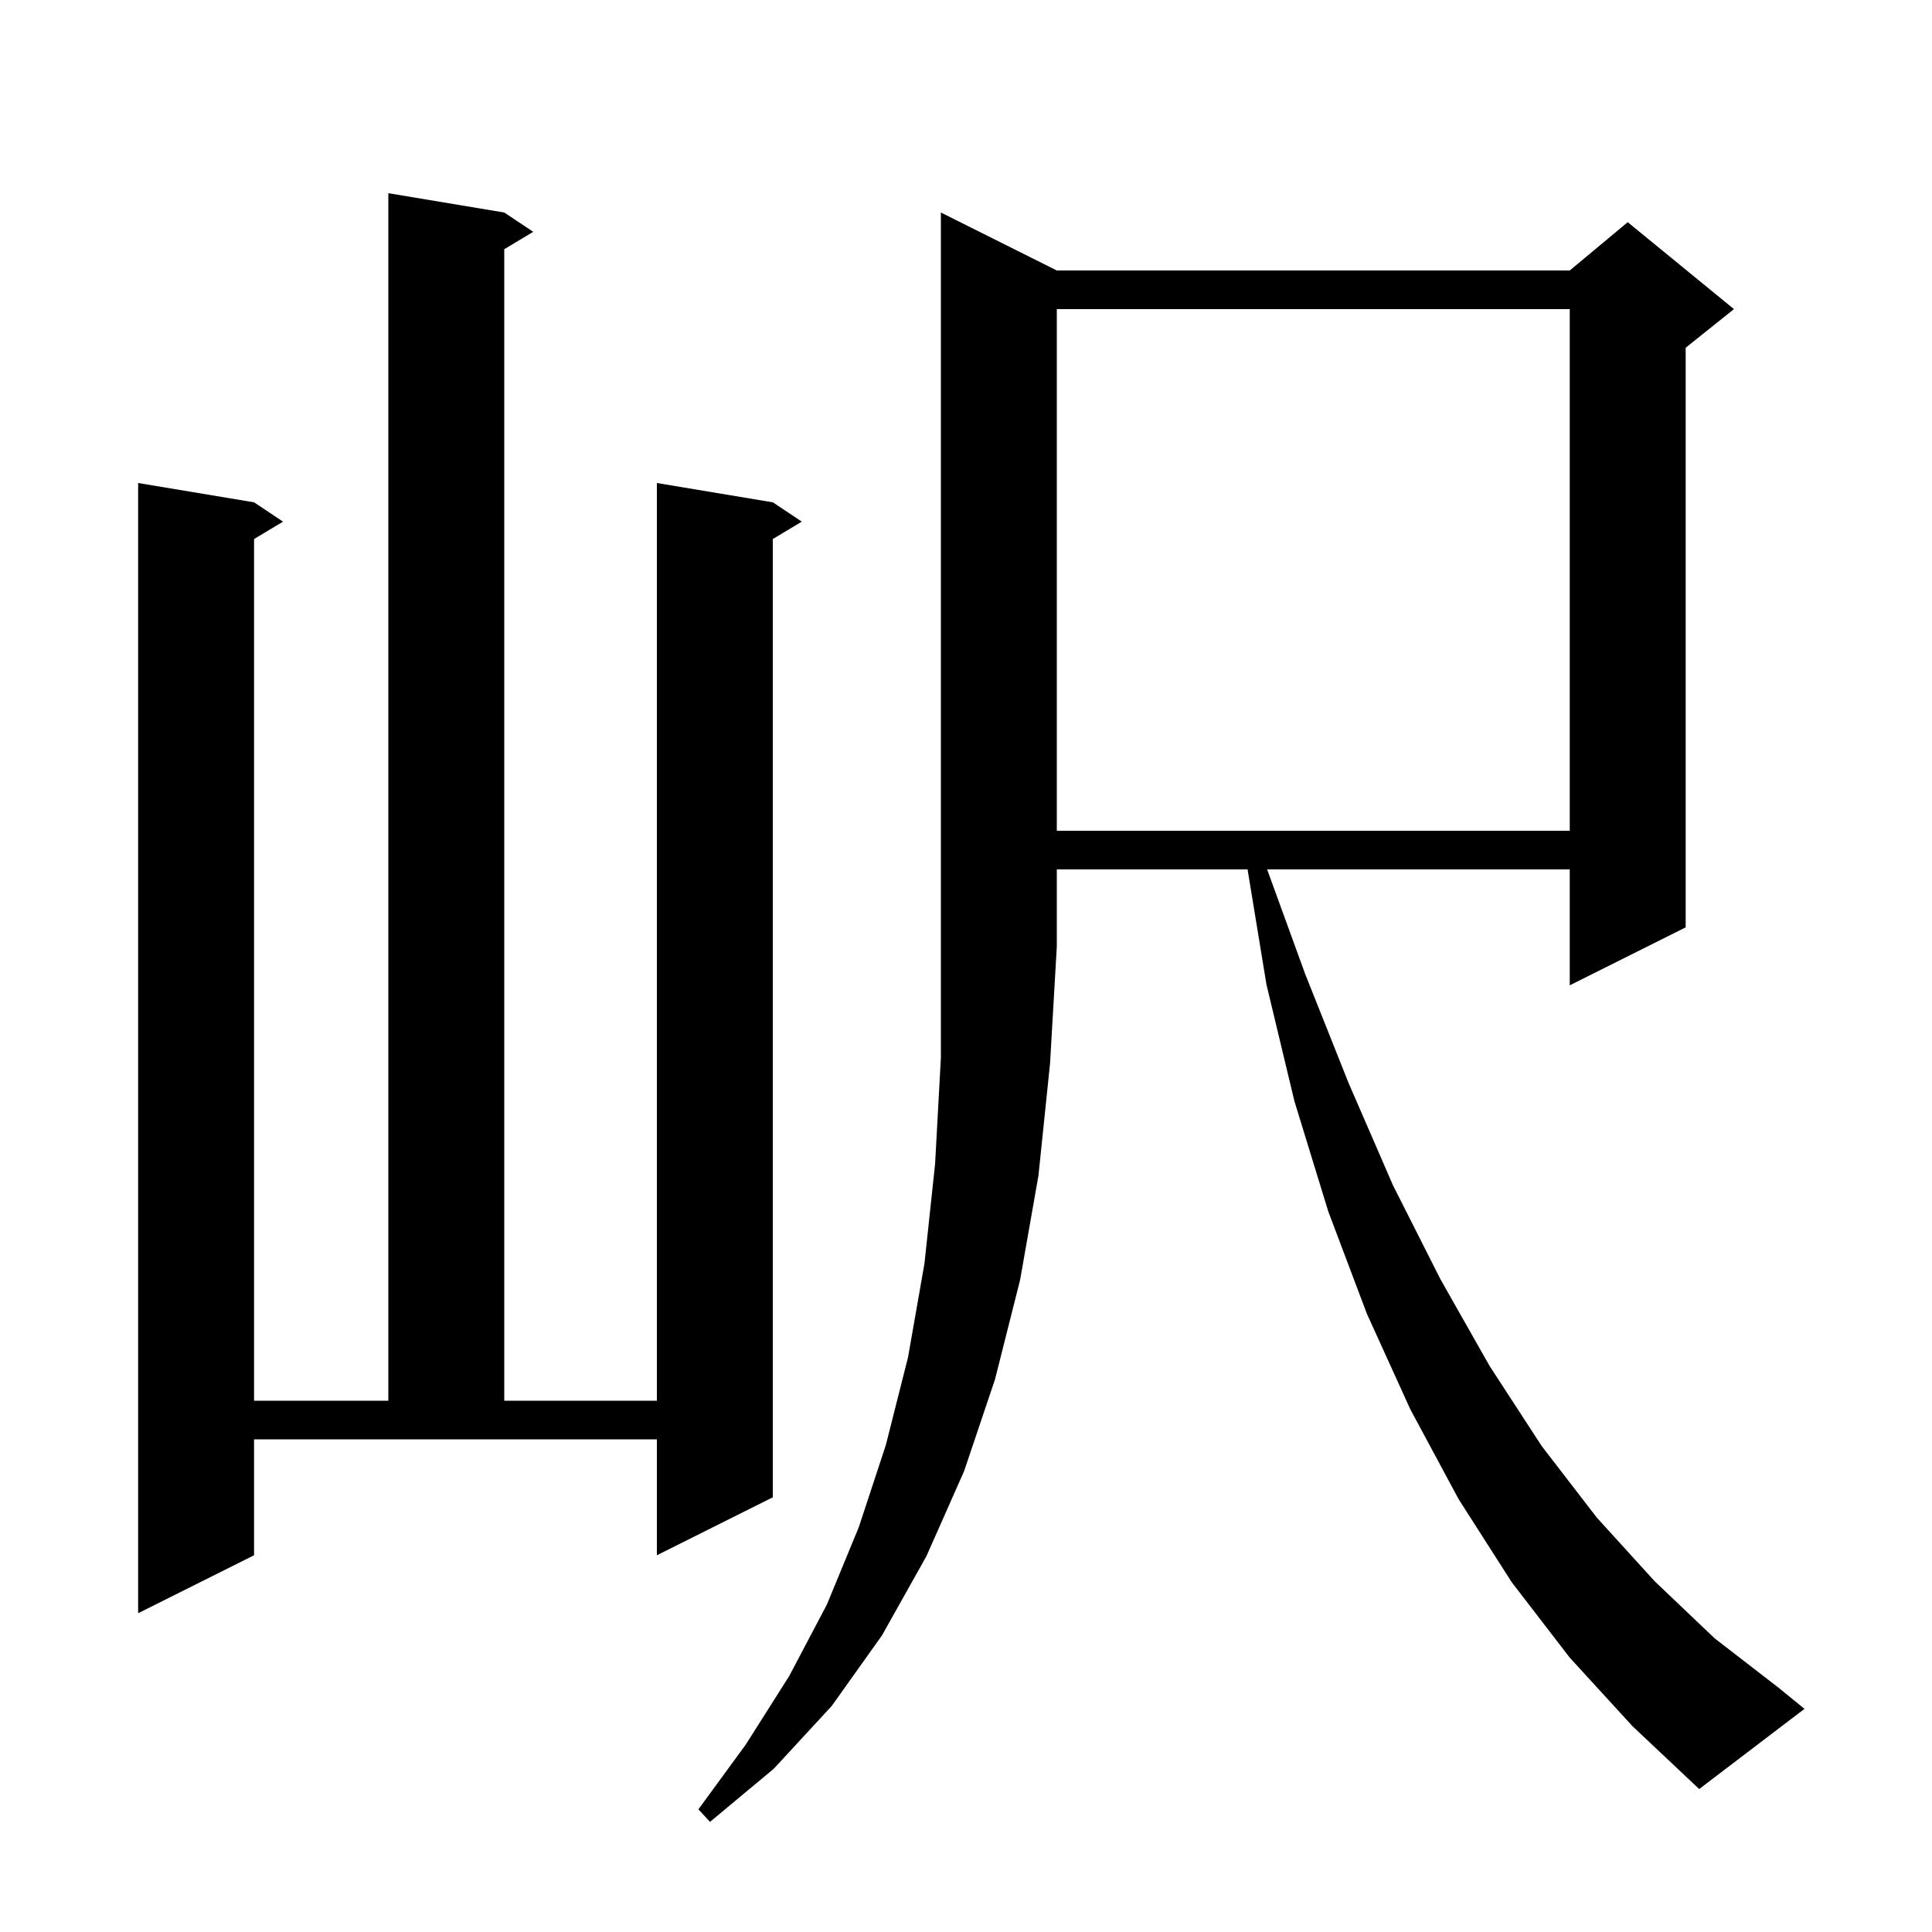 <svg xmlns="http://www.w3.org/2000/svg" xmlns:xlink="http://www.w3.org/1999/xlink" version="1.1" baseProfile="full" viewBox="0 0 200 200" width="200" height="200">
<g fill="black">
<path d="M 109.4 28.0 L 162.5 28.0 L 168.5 23.0 L 179.5 32.0 L 174.5 36.0 L 174.5 96.0 L 162.5 102.0 L 162.5 90.0 L 131.173 90.0 L 135.1 100.8 L 139.6 112.1 L 144.2 122.7 L 149.1 132.4 L 154.2 141.4 L 159.6 149.7 L 165.3 157.1 L 171.3 163.7 L 177.5 169.6 L 184.1 174.7 L 186.8 176.9 L 175.9 185.2 L 169.0 178.7 L 162.5 171.6 L 156.5 163.8 L 151.0 155.2 L 146.0 145.9 L 141.5 136.0 L 137.5 125.4 L 134.0 114.0 L 131.1 101.9 L 129.148 90.0 L 109.4 90.0 L 109.4 98.0 L 108.7 110.1 L 107.5 121.7 L 105.6 132.5 L 103.0 142.8 L 99.8 152.3 L 95.9 161.1 L 91.3 169.3 L 86.1 176.6 L 80.1 183.1 L 73.5 188.6 L 72.3 187.3 L 77.2 180.6 L 81.7 173.5 L 85.6 166.1 L 88.9 158.1 L 91.7 149.6 L 94.0 140.5 L 95.7 130.8 L 96.8 120.5 L 97.4 109.5 L 97.4 22.0 Z M 26.3 161.0 L 14.3 167.0 L 14.3 50.0 L 26.3 52.0 L 29.3 54.0 L 26.3 55.8 L 26.3 145.0 L 40.2 145.0 L 40.2 20.0 L 52.2 22.0 L 55.2 24.0 L 52.2 25.8 L 52.2 145.0 L 68.0 145.0 L 68.0 50.0 L 80.0 52.0 L 83.0 54.0 L 80.0 55.8 L 80.0 155.0 L 68.0 161.0 L 68.0 149.0 L 26.3 149.0 Z M 109.4 32.0 L 109.4 86.0 L 162.5 86.0 L 162.5 32.0 Z " />
</g>
</svg>
